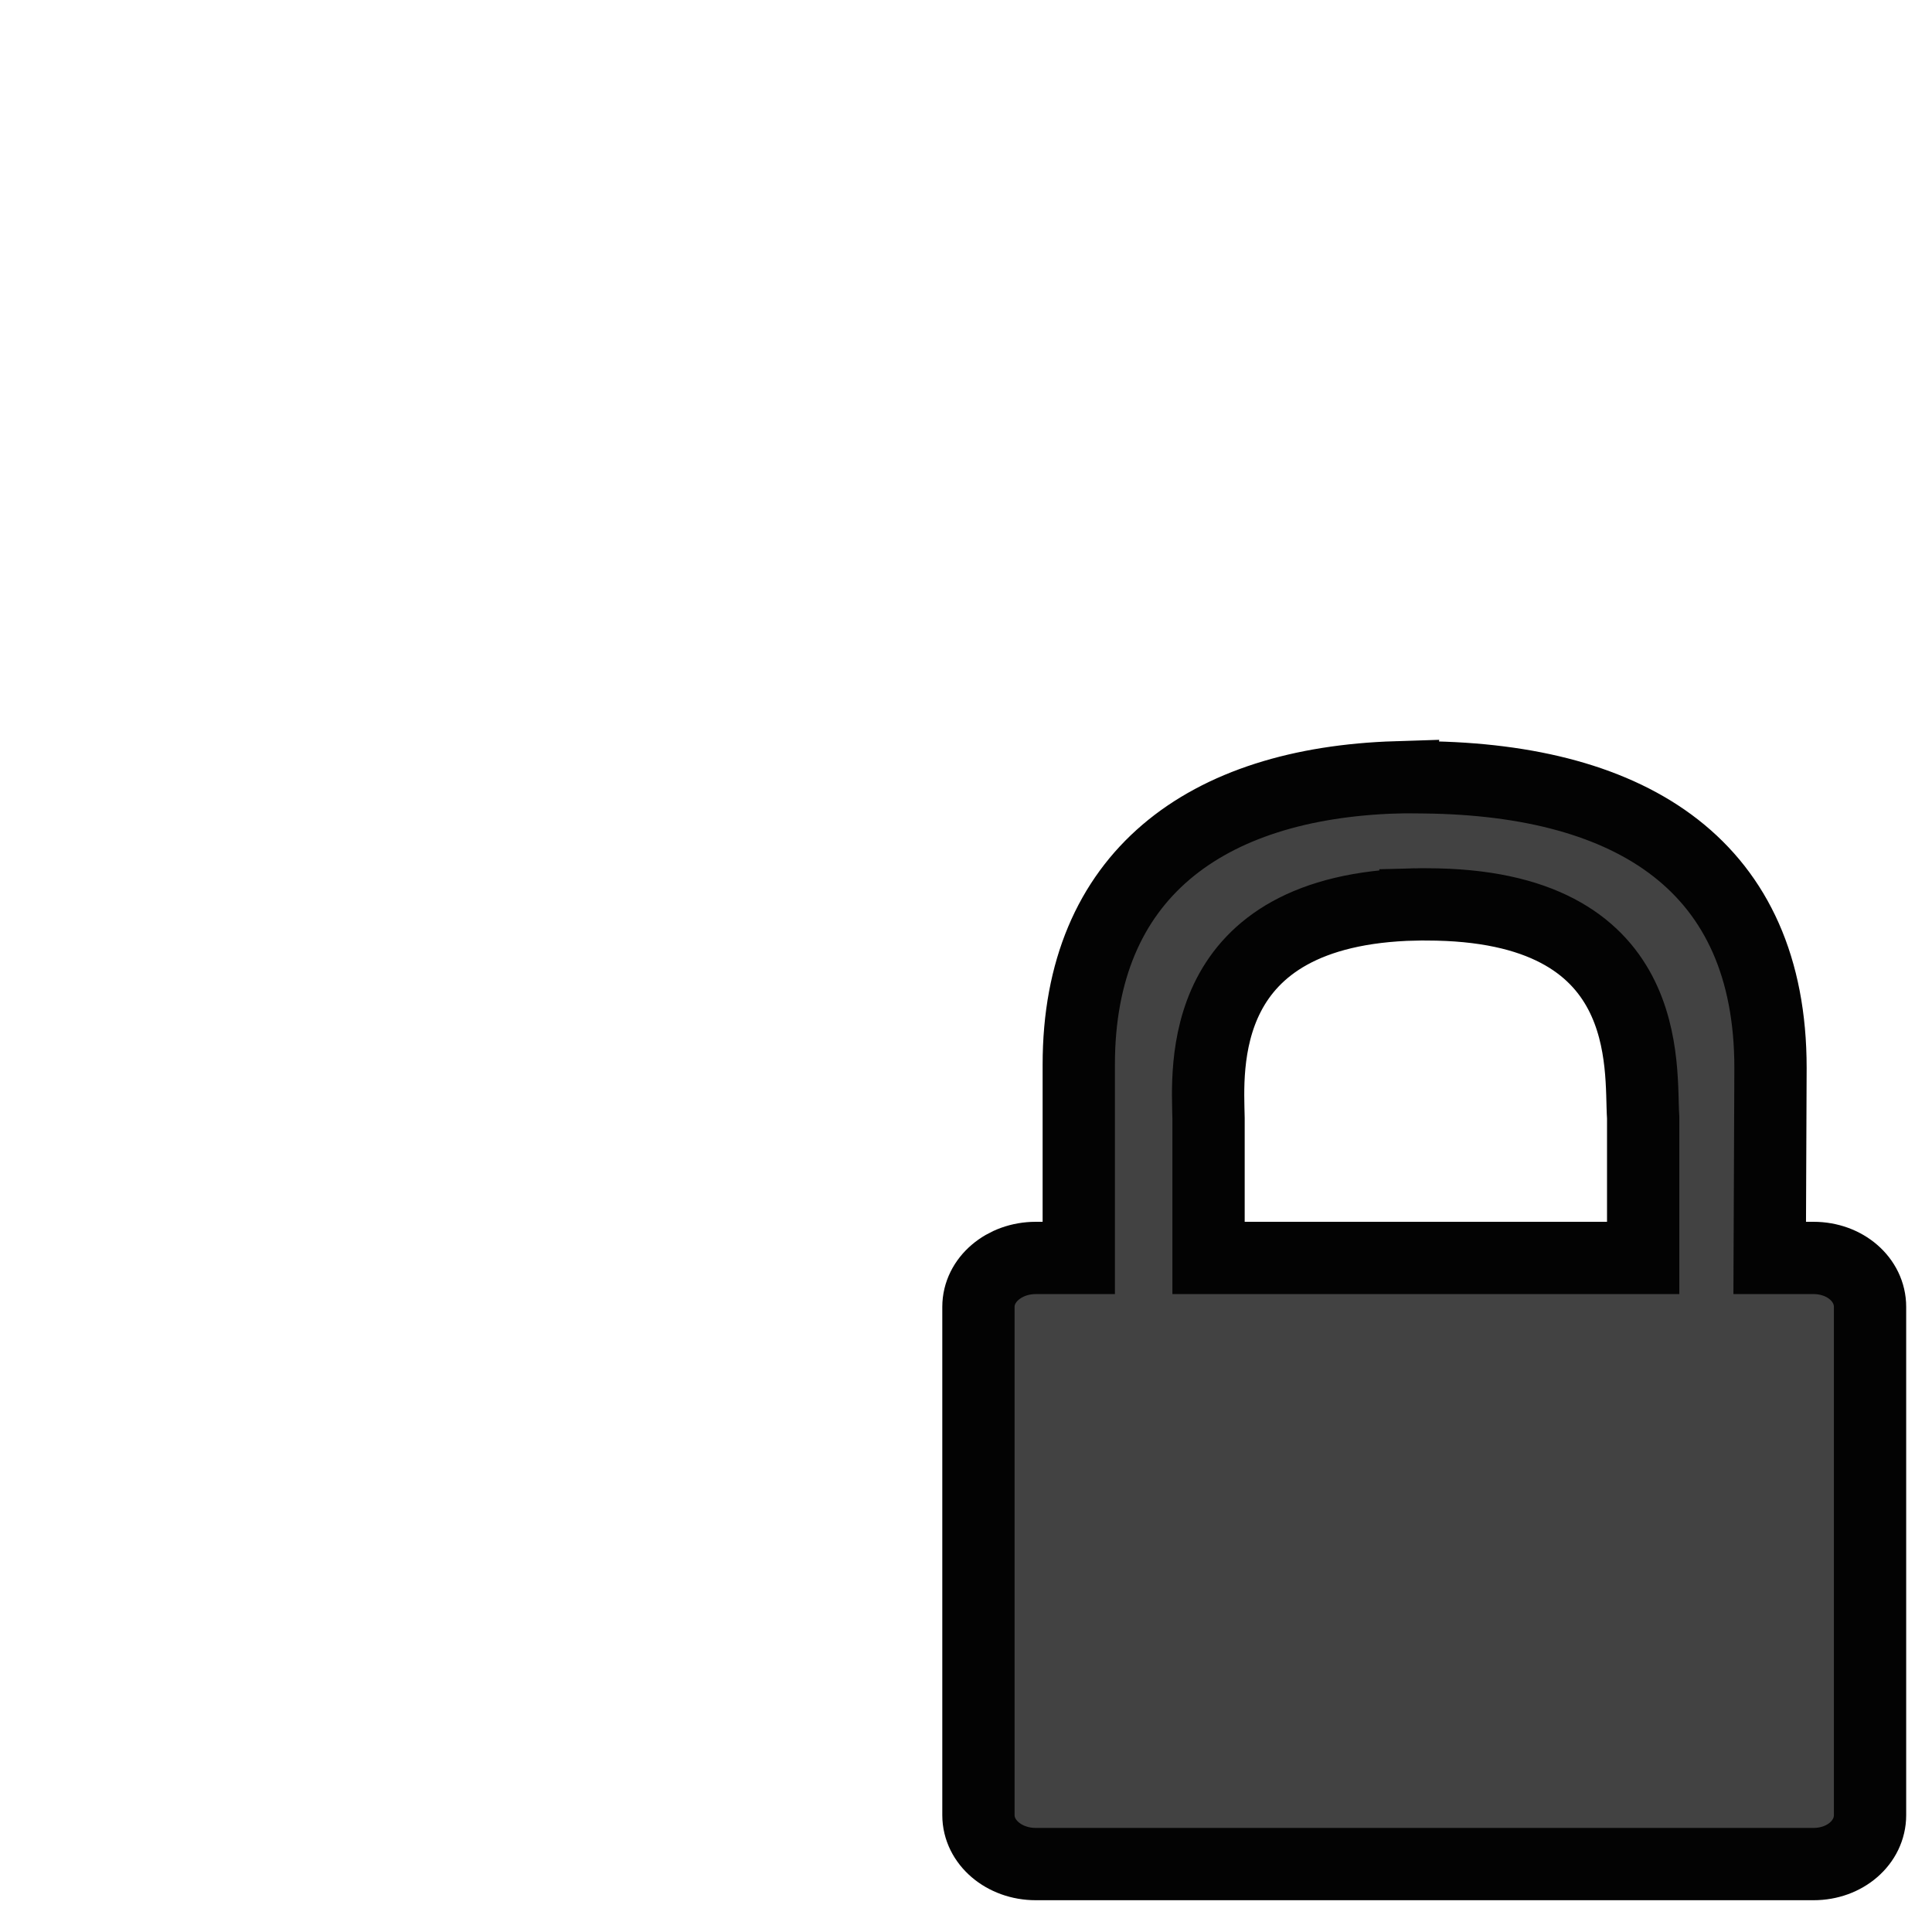 <svg height="100" viewBox="0 0 100 100" width="100" xmlns="http://www.w3.org/2000/svg"><path d="m72.276 40.234c-9.886.311-16.439 5.064-16.439 14.87v10.007h-2.227c-1.632 0-2.966 1.125-2.966 2.533v26.307c0 1.409 1.333 2.533 2.966 2.533h40.259c1.632 0 2.924-1.125 2.924-2.533v-26.307c0-1.409-1.292-2.533-2.924-2.533h-2.269l.041-9.844c0-10.408-7.114-14.904-17.881-15.032-.503-.005-.998-.014-1.484 0zm.989 6.577c.182-.005.391 0 .578 0 11.948 0 11.032 8.496 11.207 11.03v7.27h-22.496v-7.228c-.044-2.511-.741-10.813 10.711-11.071z" fill="#424242" stroke="#030303" stroke-width="3.742"/></svg>